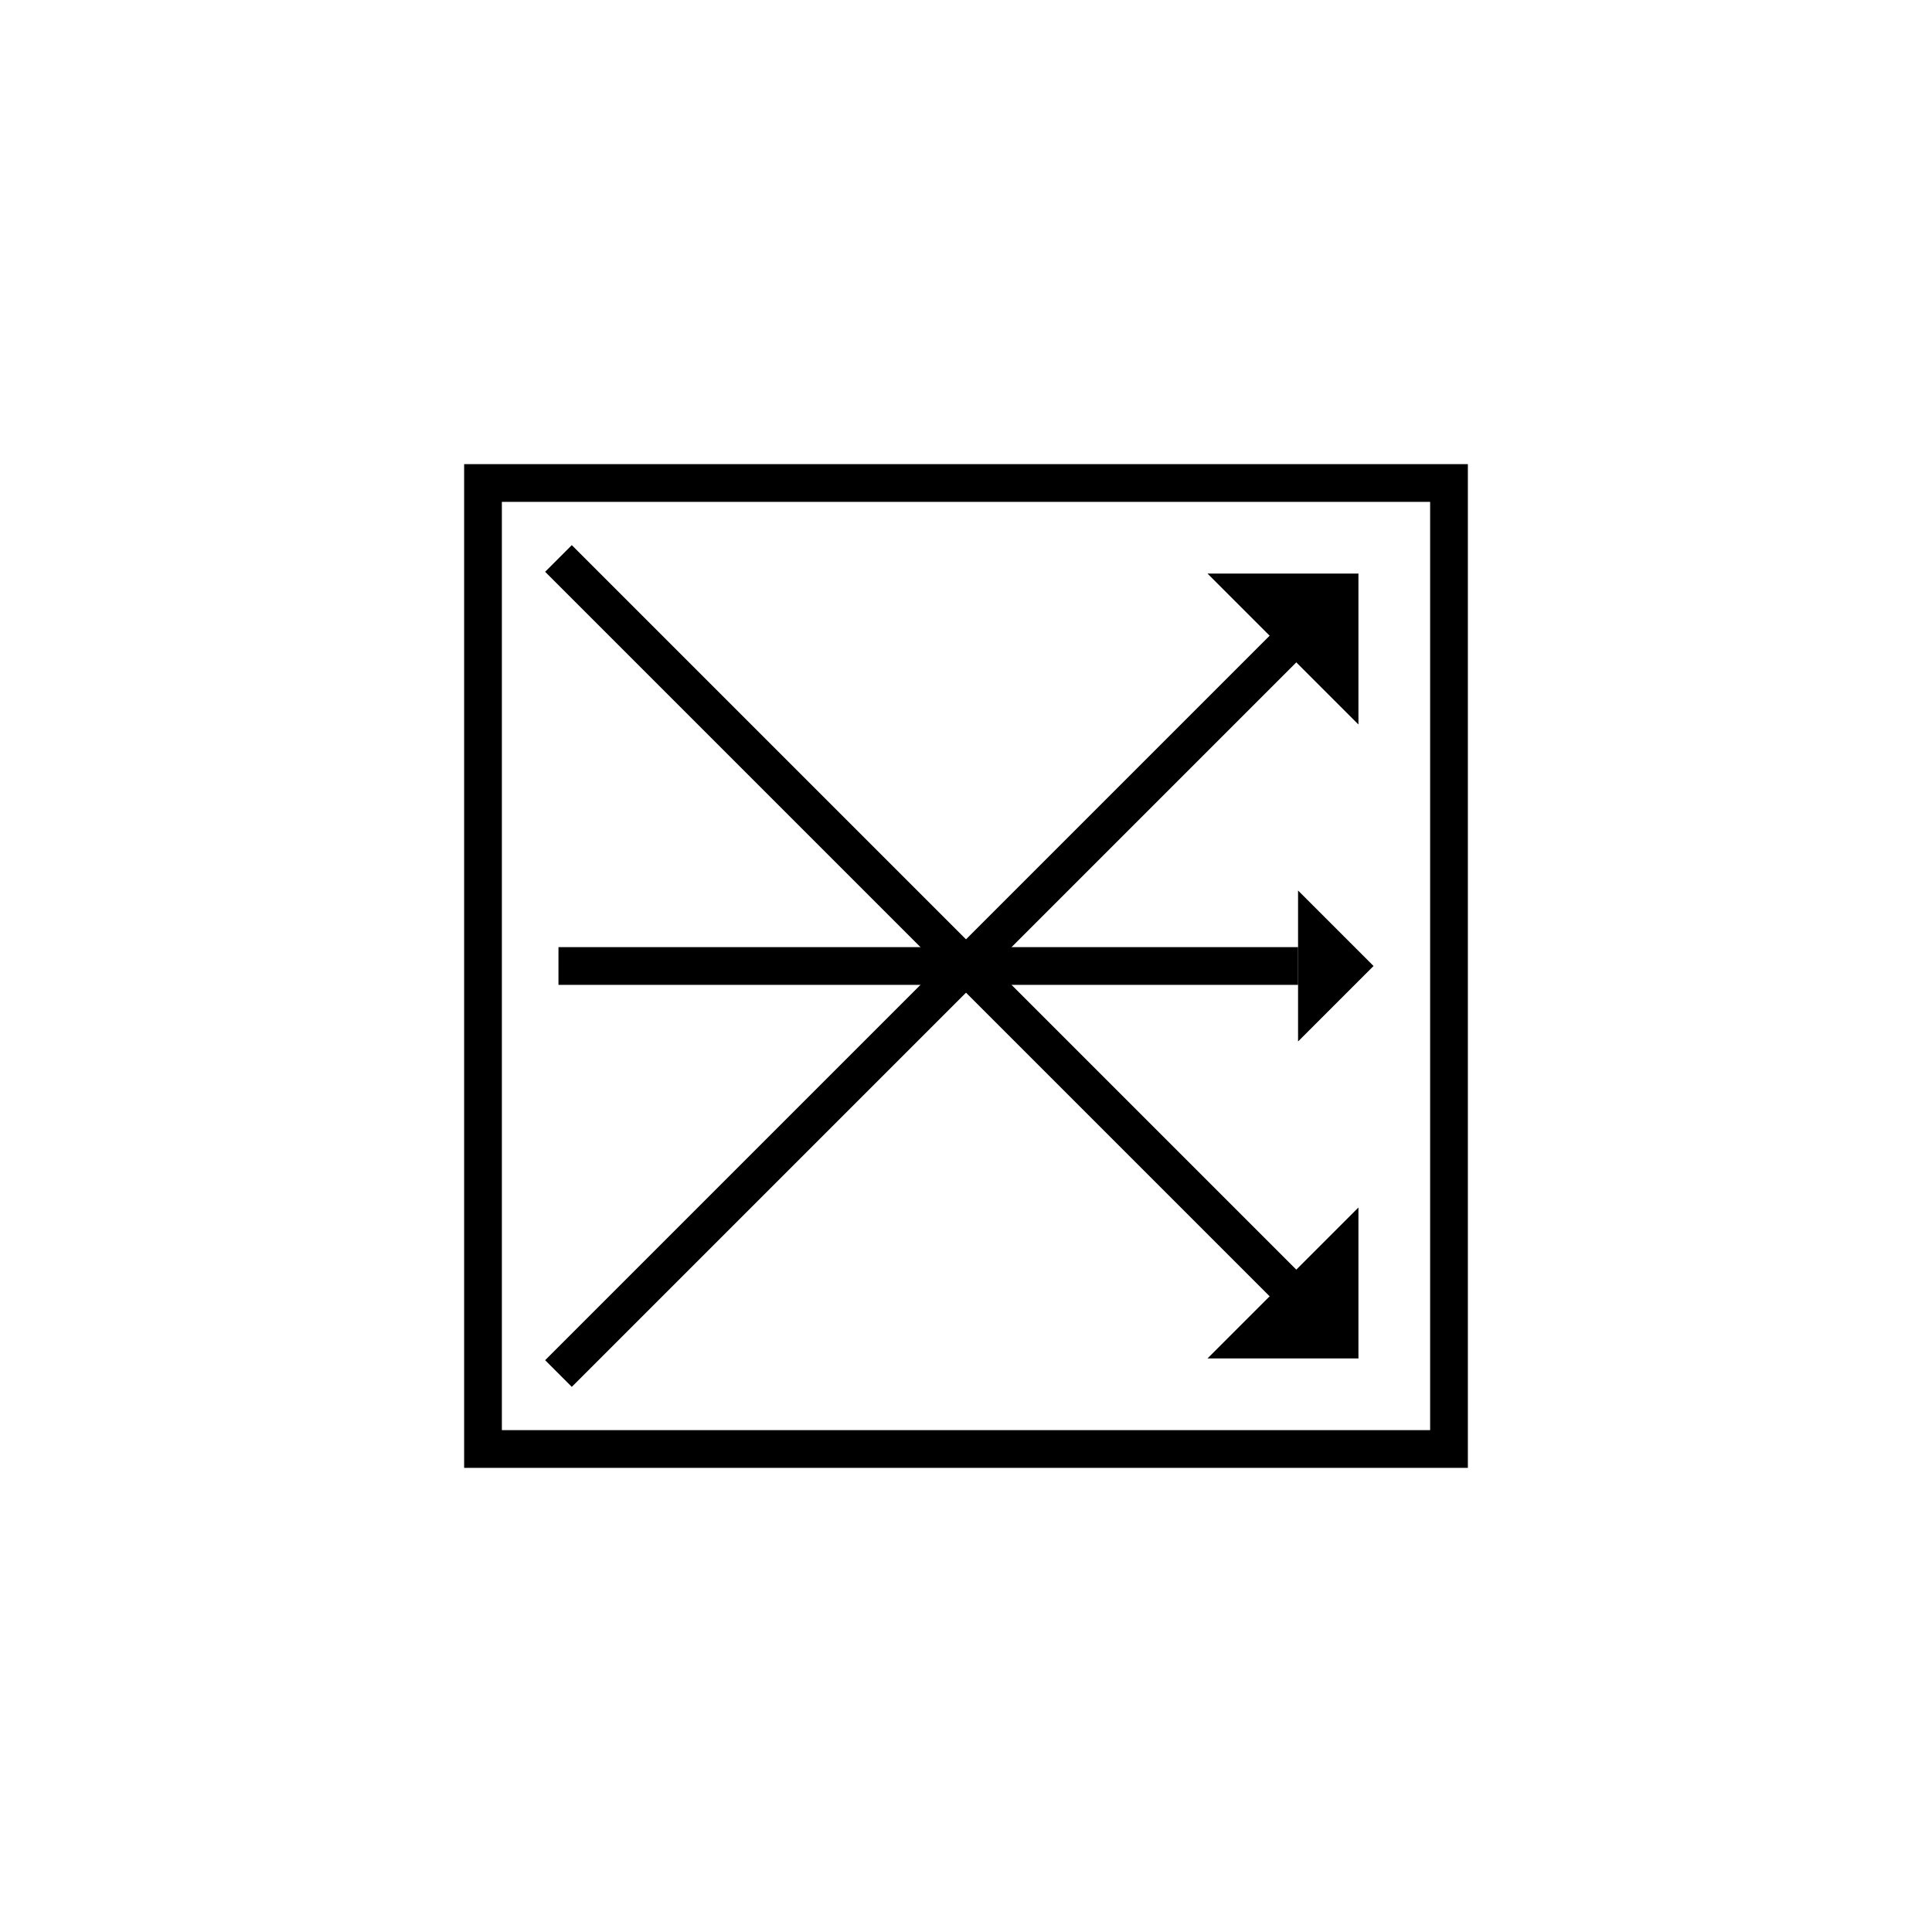 <!DOCTYPE svg PUBLIC "-//W3C//DTD SVG 1.1//EN" "http://www.w3.org/Graphics/SVG/1.1/DTD/svg11.dtd">
<svg version="1.1" xmlns="http://www.w3.org/2000/svg" width="256" height="256">
	<rect x="64" y="64" width="128" height="128" stroke-width="5" stroke="#000000" fill="none" />

	{{#if fallend}}
	<path d="M74,74 L172,172" stroke-width="5" stroke="#000000" fill="none" />
	<path d="M170,170 m10,-10 l0,20 l-20,0 Z" />
	{{/if}}

	{{#if steigend}}
	<path d="M74,182 L172,84" stroke-width="5" stroke="#000000" fill="none" />
	<path d="M170,86 m10,-10 m-20,0 l20,0 l0,20 Z" />
	{{/if}}

	{{#if unverändert}}
	<path d="M74,128 L172,128" stroke-width="5" stroke="#000000" fill="none" />
	<path d="M182,128 m-10,-10 l10,10 l-10,10 Z" />
	{{/if}}
</svg>
